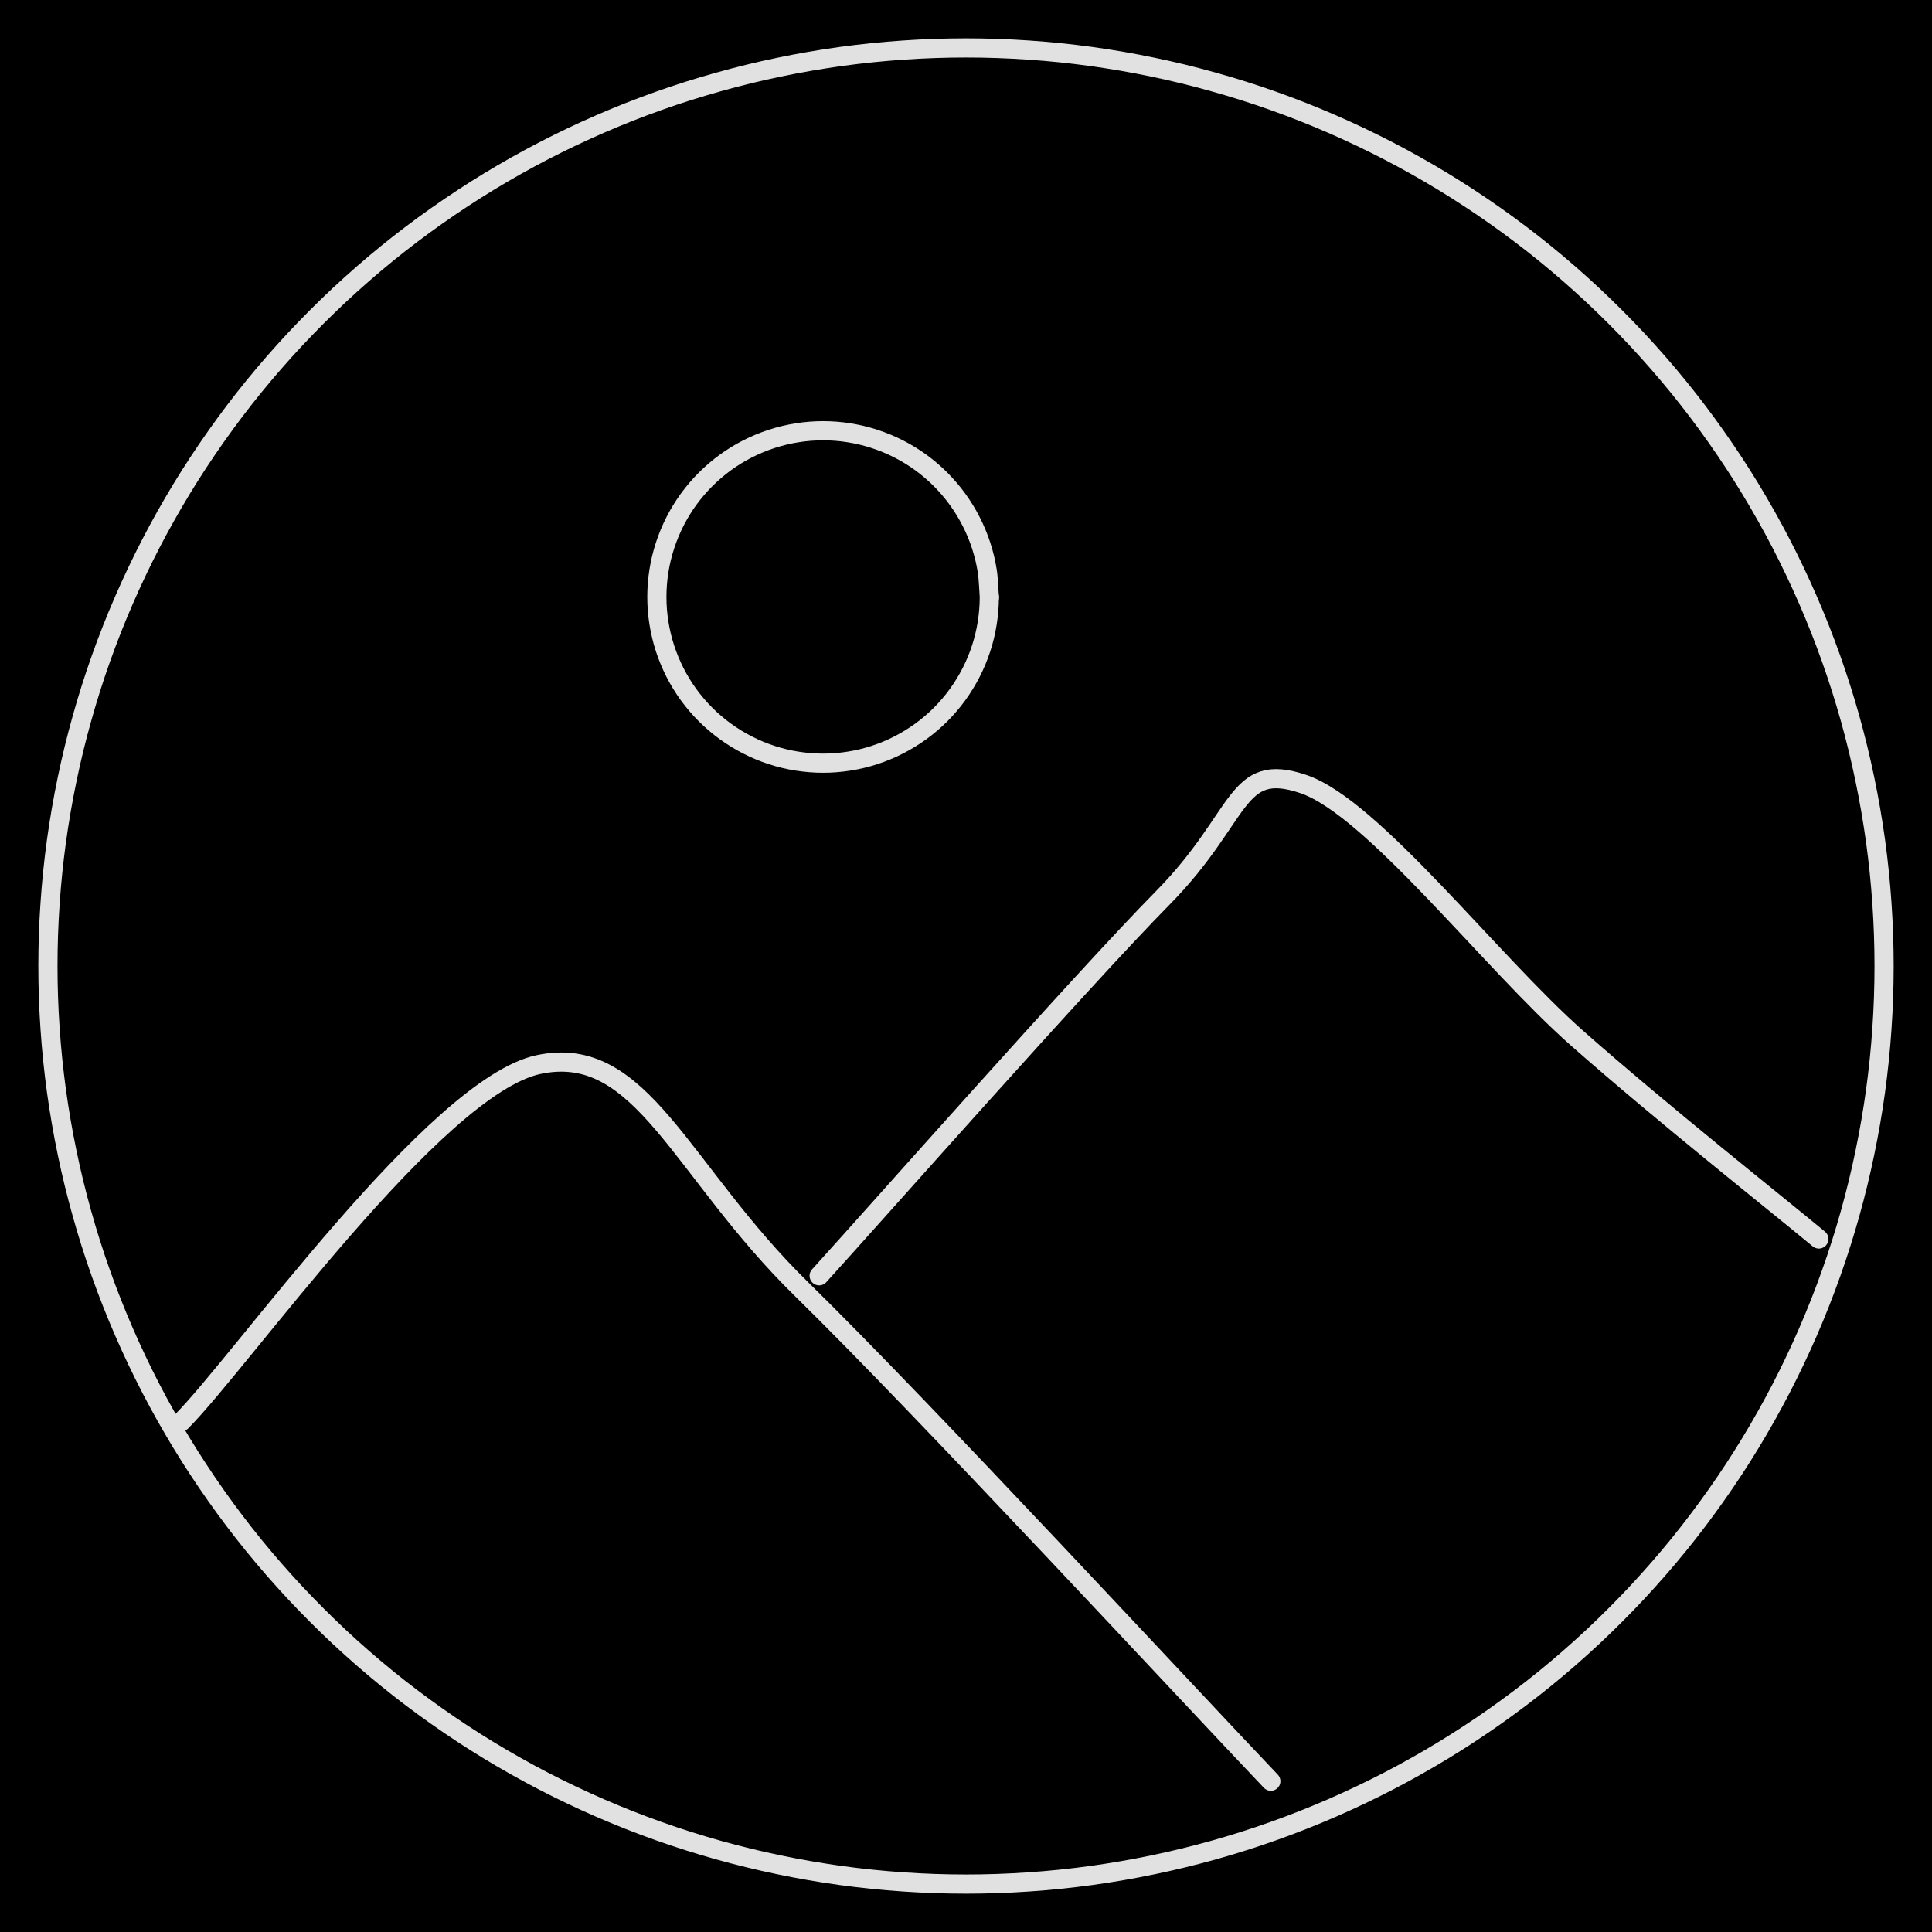 <svg version="1.1" xmlns="http://www.w3.org/2000/svg" viewBox="0 0 403.2 403.2" width="403.2" height="403.2" class="excalidraw-svg"><!-- svg-source:excalidraw --><defs><style class="style-fonts">
      </style></defs><rect x="0" y="0" width="403.2" height="403.2" fill="#000000"></rect><g stroke-linecap="round"><g transform="translate(37.848 296.703) rotate(0 113.683 0.25)"><path d="M0 0 C12.42 -12.42, 52.95 -69.93, 74.53 -74.53 C96.11 -79.13, 104 -52.54, 129.47 -27.62 C154.94 -2.69, 211.05 57.92, 227.37 75.03 M0 0 C12.42 -12.42, 52.95 -69.93, 74.53 -74.53 C96.11 -79.13, 104 -52.54, 129.47 -27.62 C154.94 -2.69, 211.05 57.92, 227.37 75.03" stroke="#E1E1E1" stroke-width="4" fill="none"></path></g></g><mask></mask><g stroke-linecap="round"><g transform="translate(170.953 266.254) rotate(0 104.317 -51.308)"><path d="M0 0 C11.95 -13.14, 54.87 -61.77, 71.72 -78.87 C88.56 -95.97, 86.66 -107.49, 101.07 -102.62 C115.47 -97.74, 140.21 -65.45, 158.14 -49.62 C176.06 -33.8, 200.22 -14.67, 208.63 -7.68 M0 0 C11.95 -13.14, 54.87 -61.77, 71.72 -78.87 C88.56 -95.97, 86.66 -107.49, 101.07 -102.62 C115.47 -97.74, 140.21 -65.45, 158.14 -49.62 C176.06 -33.8, 200.22 -14.67, 208.63 -7.68" stroke="#E1E1E1" stroke-width="4" fill="none"></path></g></g><mask></mask><g stroke-linecap="round" transform="translate(137.084 89.894) rotate(0 34.688 34.688)"><path d="M69.38 34.69 C69.38 36.5, 69.23 38.33, 68.95 40.11 C68.67 41.9, 68.24 43.69, 67.68 45.41 C67.12 47.13, 66.42 48.82, 65.59 50.44 C64.77 52.05, 63.81 53.61, 62.75 55.08 C61.69 56.54, 60.49 57.94, 59.22 59.22 C57.94 60.49, 56.54 61.69, 55.08 62.75 C53.61 63.81, 52.05 64.77, 50.44 65.59 C48.82 66.42, 47.13 67.12, 45.41 67.68 C43.69 68.24, 41.9 68.67, 40.11 68.95 C38.33 69.23, 36.5 69.38, 34.69 69.38 C32.88 69.38, 31.05 69.23, 29.26 68.95 C27.47 68.67, 25.69 68.24, 23.97 67.68 C22.25 67.12, 20.55 66.42, 18.94 65.59 C17.33 64.77, 15.76 63.81, 14.3 62.75 C12.84 61.69, 11.44 60.49, 10.16 59.22 C8.88 57.94, 7.69 56.54, 6.62 55.08 C5.56 53.61, 4.6 52.05, 3.78 50.44 C2.96 48.82, 2.26 47.13, 1.7 45.41 C1.14 43.69, 0.71 41.9, 0.43 40.11 C0.14 38.33, 0 36.5, 0 34.69 C0 32.88, 0.14 31.05, 0.43 29.26 C0.71 27.47, 1.14 25.69, 1.7 23.97 C2.26 22.25, 2.96 20.55, 3.78 18.94 C4.6 17.33, 5.56 15.76, 6.62 14.3 C7.69 12.84, 8.88 11.44, 10.16 10.16 C11.44 8.88, 12.84 7.69, 14.3 6.62 C15.76 5.56, 17.33 4.6, 18.94 3.78 C20.55 2.96, 22.25 2.26, 23.97 1.7 C25.69 1.14, 27.47 0.71, 29.26 0.43 C31.05 0.14, 32.88 0, 34.69 0 C36.5 0, 38.33 0.14, 40.11 0.43 C41.9 0.71, 43.69 1.14, 45.41 1.7 C47.13 2.26, 48.82 2.96, 50.44 3.78 C52.05 4.6, 53.61 5.56, 55.08 6.62 C56.54 7.69, 57.94 8.88, 59.22 10.16 C60.49 11.44, 61.69 12.84, 62.75 14.3 C63.81 15.76, 64.77 17.33, 65.59 18.94 C66.42 20.55, 67.12 22.25, 67.68 23.97 C68.24 25.69, 68.67 27.47, 68.95 29.26 C69.23 31.05, 69.3 33.78, 69.38 34.69 C69.45 35.59, 69.45 33.78, 69.38 34.69" stroke="#E1E1E1" stroke-width="4" fill="none"></path></g><g stroke-linecap="round" transform="translate(10 10) rotate(0 191.6 191.6)"><path d="M383.2 191.6 C383.2 195.96, 383.05 200.33, 382.75 204.68 C382.46 209.02, 382.01 213.37, 381.42 217.69 C380.82 222.01, 380.08 226.32, 379.19 230.58 C378.31 234.85, 377.27 239.1, 376.1 243.29 C374.92 247.49, 373.6 251.66, 372.14 255.76 C370.68 259.87, 369.07 263.94, 367.34 267.93 C365.6 271.93, 363.72 275.88, 361.72 279.75 C359.71 283.62, 357.57 287.43, 355.31 291.15 C353.04 294.88, 350.65 298.53, 348.13 302.09 C345.62 305.65, 342.98 309.14, 340.23 312.52 C337.48 315.9, 334.6 319.19, 331.63 322.38 C328.65 325.56, 325.56 328.65, 322.38 331.63 C319.19 334.6, 315.9 337.48, 312.52 340.23 C309.14 342.98, 305.65 345.62, 302.09 348.13 C298.53 350.65, 294.88 353.04, 291.15 355.31 C287.43 357.57, 283.62 359.71, 279.75 361.72 C275.88 363.72, 271.93 365.6, 267.93 367.34 C263.94 369.07, 259.87 370.68, 255.76 372.14 C251.66 373.6, 247.49 374.92, 243.29 376.1 C239.1 377.27, 234.85 378.31, 230.58 379.19 C226.32 380.08, 222.01 380.82, 217.69 381.42 C213.37 382.01, 209.02 382.46, 204.68 382.75 C200.33 383.05, 195.96 383.2, 191.6 383.2 C187.24 383.2, 182.87 383.05, 178.52 382.75 C174.18 382.46, 169.83 382.01, 165.51 381.42 C161.19 380.82, 156.89 380.08, 152.62 379.19 C148.35 378.31, 144.1 377.27, 139.91 376.1 C135.71 374.92, 131.54 373.6, 127.44 372.14 C123.33 370.68, 119.26 369.07, 115.27 367.34 C111.27 365.6, 107.32 363.72, 103.45 361.72 C99.58 359.71, 95.77 357.57, 92.05 355.31 C88.32 353.04, 84.67 350.65, 81.11 348.13 C77.55 345.62, 74.06 342.98, 70.68 340.23 C67.3 337.48, 64.01 334.6, 60.82 331.63 C57.64 328.65, 54.55 325.56, 51.57 322.38 C48.6 319.19, 45.72 315.9, 42.97 312.52 C40.22 309.14, 37.58 305.65, 35.07 302.09 C32.56 298.53, 30.16 294.88, 27.89 291.15 C25.63 287.43, 23.49 283.62, 21.48 279.75 C19.48 275.88, 17.6 271.93, 15.86 267.93 C14.13 263.94, 12.52 259.87, 11.06 255.76 C9.6 251.66, 8.28 247.49, 7.11 243.29 C5.93 239.1, 4.89 234.85, 4.01 230.58 C3.12 226.32, 2.38 222.01, 1.78 217.69 C1.19 213.37, 0.74 209.02, 0.45 204.68 C0.15 200.33, 0 195.96, 0 191.6 C0 187.24, 0.15 182.87, 0.45 178.52 C0.74 174.18, 1.19 169.83, 1.78 165.51 C2.38 161.19, 3.12 156.89, 4.01 152.62 C4.89 148.35, 5.93 144.1, 7.11 139.91 C8.28 135.71, 9.6 131.54, 11.06 127.44 C12.52 123.33, 14.13 119.26, 15.86 115.27 C17.6 111.27, 19.48 107.32, 21.48 103.45 C23.49 99.58, 25.63 95.77, 27.89 92.05 C30.16 88.32, 32.56 84.67, 35.07 81.11 C37.58 77.55, 40.22 74.06, 42.97 70.68 C45.72 67.3, 48.6 64.01, 51.57 60.82 C54.55 57.64, 57.64 54.55, 60.82 51.57 C64.01 48.6, 67.3 45.72, 70.68 42.97 C74.06 40.22, 77.55 37.58, 81.11 35.07 C84.67 32.56, 88.32 30.16, 92.05 27.89 C95.77 25.63, 99.58 23.49, 103.45 21.48 C107.32 19.48, 111.27 17.6, 115.27 15.86 C119.26 14.13, 123.33 12.52, 127.44 11.06 C131.54 9.6, 135.71 8.28, 139.91 7.11 C144.1 5.93, 148.35 4.89, 152.62 4.01 C156.89 3.12, 161.19 2.38, 165.51 1.78 C169.83 1.19, 174.18 0.74, 178.52 0.45 C182.87 0.15, 187.24 0, 191.6 0 C195.96 0, 200.33 0.15, 204.68 0.45 C209.02 0.74, 213.37 1.19, 217.69 1.78 C222.01 2.38, 226.32 3.12, 230.58 4.01 C234.85 4.89, 239.1 5.93, 243.29 7.11 C247.49 8.28, 251.66 9.6, 255.76 11.06 C259.87 12.52, 263.94 14.13, 267.93 15.86 C271.93 17.6, 275.88 19.48, 279.75 21.48 C283.62 23.49, 287.43 25.63, 291.15 27.89 C294.88 30.16, 298.53 32.56, 302.09 35.07 C305.65 37.58, 309.14 40.22, 312.52 42.97 C315.9 45.72, 319.19 48.6, 322.38 51.57 C325.56 54.55, 328.65 57.64, 331.63 60.82 C334.6 64.01, 337.48 67.3, 340.23 70.68 C342.98 74.06, 345.62 77.55, 348.13 81.11 C350.65 84.67, 353.04 88.32, 355.31 92.05 C357.57 95.77, 359.71 99.58, 361.72 103.45 C363.72 107.32, 365.6 111.27, 367.34 115.27 C369.07 119.26, 370.68 123.33, 372.14 127.44 C373.6 131.54, 374.92 135.71, 376.1 139.91 C377.27 144.1, 378.31 148.35, 379.19 152.62 C380.08 156.89, 380.82 161.19, 381.42 165.51 C382.01 169.83, 382.46 174.18, 382.75 178.52 C383.05 182.87, 383.2 187.24, 383.2 191.6" stroke="#E1E1E1" stroke-width="4" fill="none"></path></g></svg>